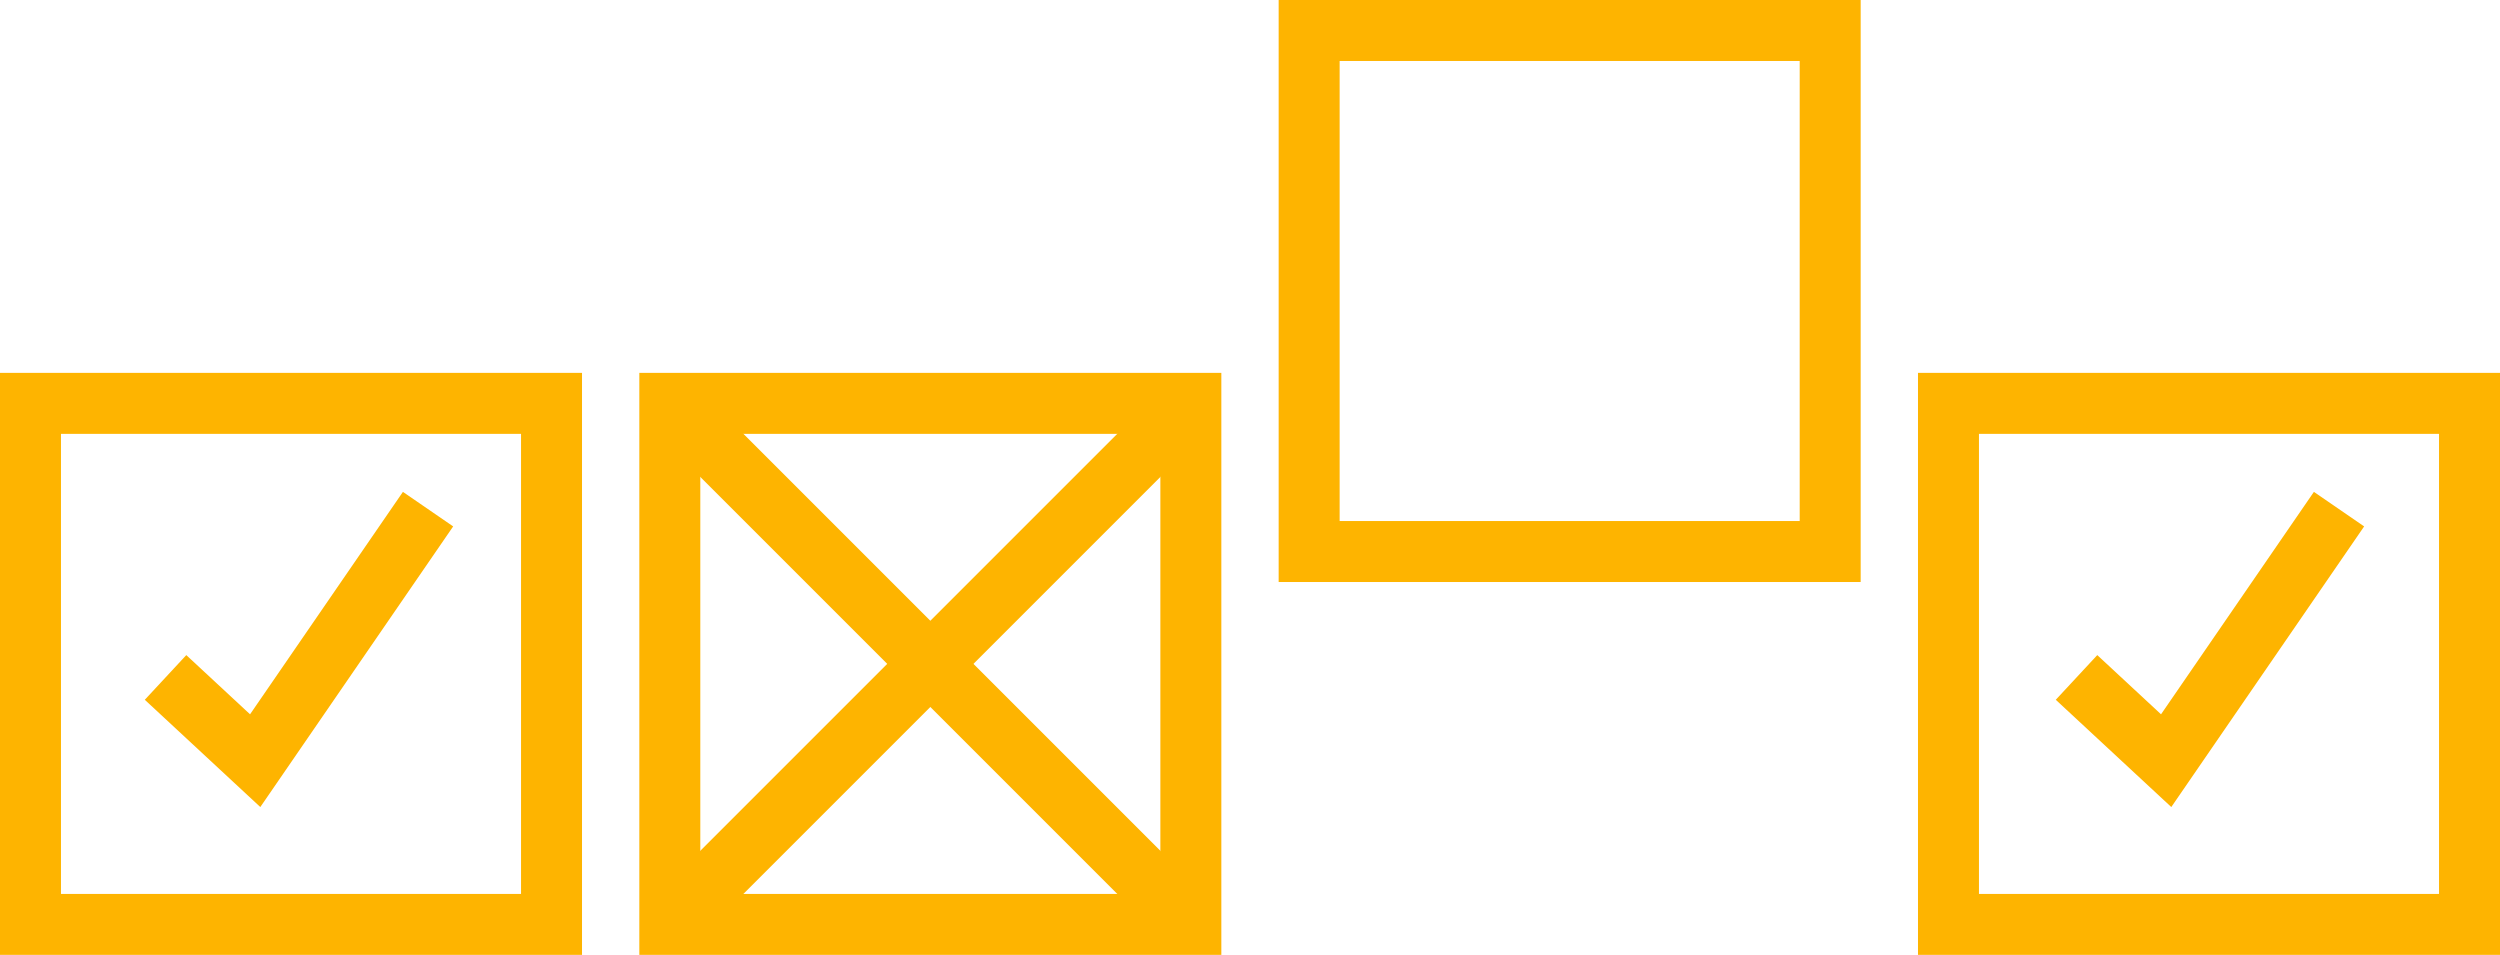 <svg xmlns="http://www.w3.org/2000/svg" viewBox="0 0 82 31.32"><defs><style>.cls-1{fill:none;stroke:#feb400;stroke-miterlimit:10;stroke-width:2px;}</style></defs><title>icon_modular</title><g id="Ebene_2" data-name="Ebene 2"><g id="Content"><rect class="cls-1" x="1" y="13.23" width="17.09" height="17.09"/><rect class="cls-1" x="21.97" y="13.23" width="17.09" height="17.09"/><rect class="cls-1" x="42.94" y="1" width="17.09" height="17.09"/><rect class="cls-1" x="63.91" y="13.23" width="17.09" height="17.09"/><polyline class="cls-1" points="68.11 22.22 71.05 24.95 76.72 16.7"/><polyline class="cls-1" points="5.43 22.22 8.37 24.95 14.04 16.7"/><line class="cls-1" x1="39.06" y1="13.23" x2="21.97" y2="30.32"/><line class="cls-1" x1="21.97" y1="13.23" x2="39.06" y2="30.32"/></g></g></svg>